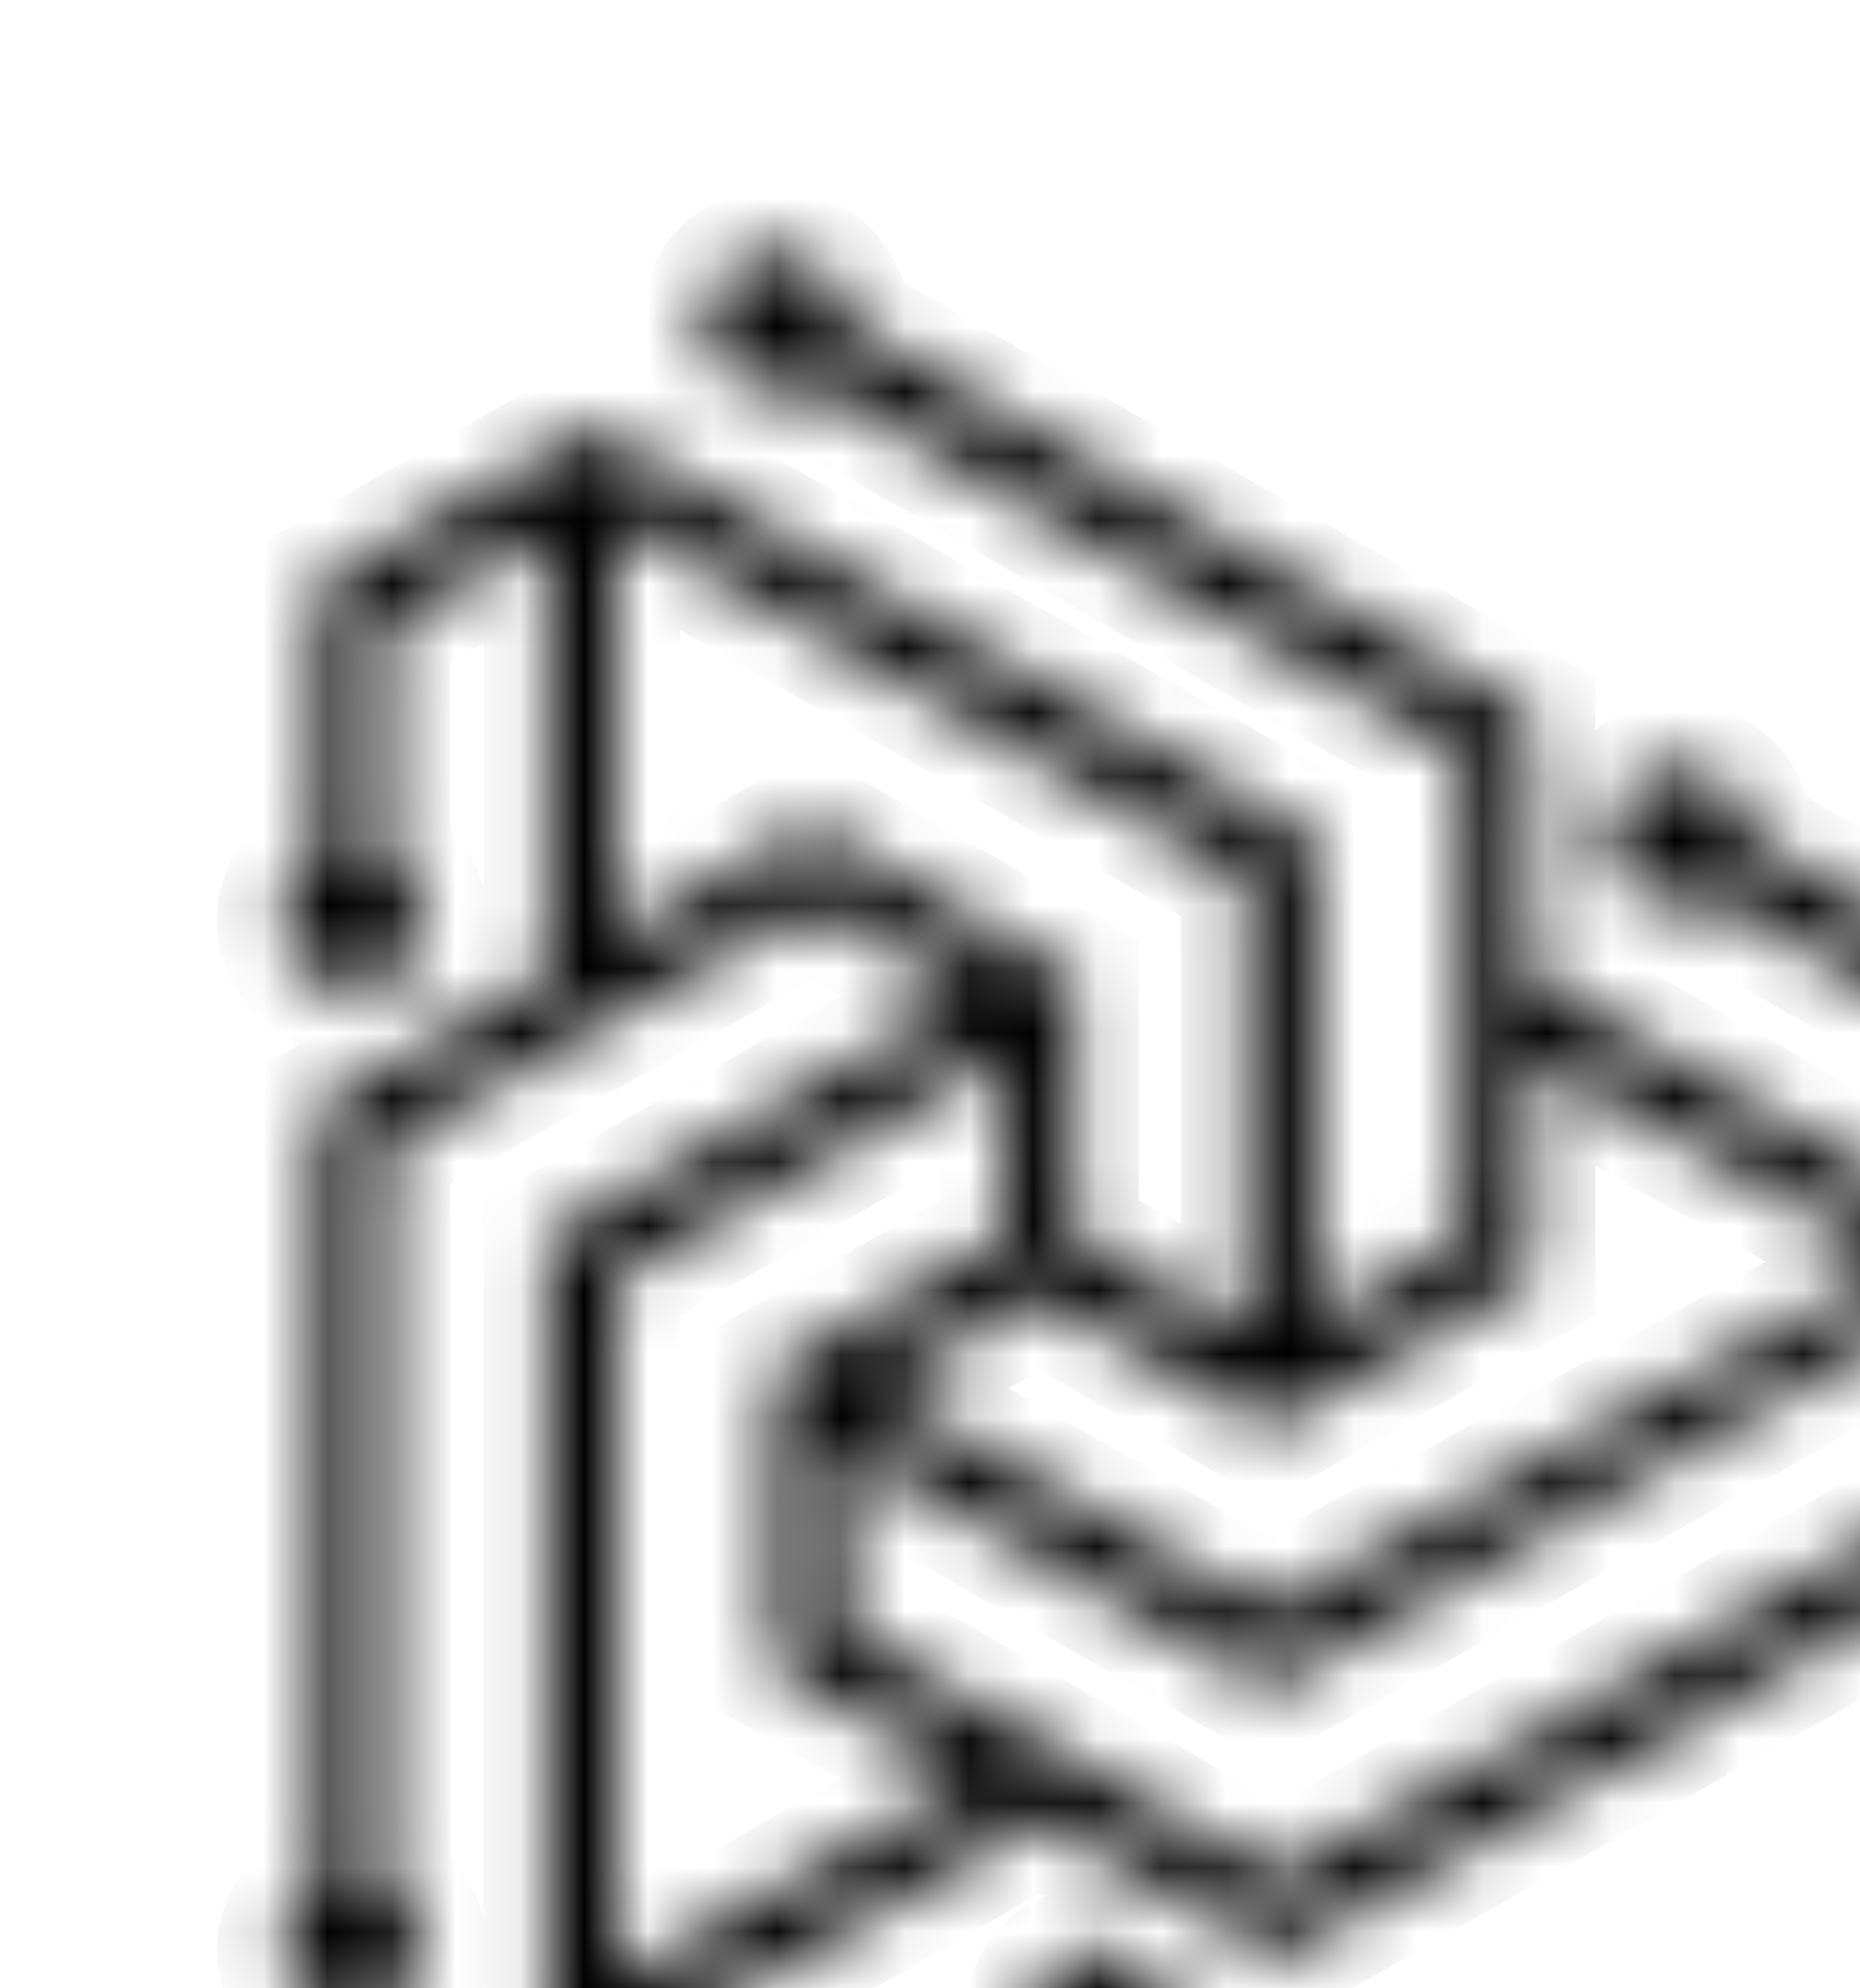 <svg width="29" height="31" viewBox="0 0 29 31" fill="none" xmlns="http://www.w3.org/2000/svg">
<g filter="url(#filter0_i_111_3)">
<mask id="path-1-inside-1_111_3" fill="white">
<path fill-rule="evenodd" clip-rule="evenodd" d="M11.519 11.912L4.93 15.692V28.535L9.218 30.985L12.974 28.815C13.293 29.025 13.718 29.025 14.072 28.849C14.603 28.534 14.816 27.869 14.497 27.344C14.346 27.094 14.104 26.911 13.82 26.833C13.537 26.755 13.234 26.787 12.974 26.924C12.619 27.134 12.407 27.519 12.442 27.904L9.218 29.725L6.561 28.22L12.619 24.756L13.682 25.386L15.277 26.295L16.339 26.89L27.038 20.801C27.357 21.011 27.782 21.011 28.172 20.801C28.704 20.521 28.881 19.856 28.562 19.332C28.411 19.082 28.169 18.899 27.885 18.821C27.602 18.743 27.298 18.775 27.038 18.912C26.684 19.122 26.507 19.506 26.507 19.891L18.217 24.581L16.338 25.666L13.964 24.301L9.571 21.781V18.948L16.161 22.727L16.869 22.342L27.604 16.217V15.798L27.427 11.598L23.671 9.464C23.671 9.254 23.6 9.079 23.529 8.904C23.421 8.714 23.257 8.56 23.06 8.461C22.863 8.362 22.64 8.324 22.421 8.35C22.201 8.376 21.994 8.466 21.826 8.609C21.659 8.751 21.537 8.94 21.478 9.15C21.419 9.36 21.424 9.584 21.493 9.791C21.562 9.999 21.691 10.182 21.865 10.316C22.04 10.451 22.25 10.532 22.471 10.548C22.691 10.565 22.912 10.516 23.104 10.409V10.376L26.364 12.23L26.47 15.17L20.27 11.636V7.538L9.607 1.45C9.607 1.24 9.536 1.065 9.429 0.89C9.146 0.365 8.473 0.19 7.941 0.47C7.683 0.614 7.493 0.853 7.413 1.136C7.334 1.418 7.371 1.72 7.516 1.975C7.662 2.23 7.904 2.418 8.19 2.497C8.476 2.575 8.781 2.539 9.04 2.395V2.362L15.7 6.176L19.206 8.168V15.692L16.903 17.022V9.463L13.396 7.468L6.736 3.689L5.637 3.059L1.352 5.508V9.778L1.318 9.811C0.822 10.091 0.61 10.756 0.929 11.281C1.08 11.531 1.322 11.713 1.605 11.792C1.889 11.87 2.192 11.837 2.452 11.701C2.578 11.628 2.689 11.531 2.777 11.416C2.865 11.3 2.929 11.169 2.965 11.029C3.001 10.889 3.009 10.743 2.988 10.6C2.967 10.457 2.917 10.32 2.842 10.196C2.738 10.023 2.592 9.879 2.417 9.776V6.138L4.932 4.705V11.599L4.152 12.054L2.417 13.034L1.354 13.664V25.842H1.32C0.824 26.157 0.611 26.822 0.93 27.347C1.004 27.471 1.102 27.581 1.219 27.668C1.336 27.755 1.469 27.818 1.611 27.854C1.752 27.889 1.9 27.897 2.045 27.876C2.189 27.855 2.328 27.806 2.454 27.731C2.985 27.452 3.162 26.787 2.844 26.262C2.739 26.089 2.593 25.945 2.418 25.842V14.257L9.043 10.513L11.519 11.912ZM5.993 16.322L12.051 12.857V15.691L8.474 17.72V22.411L11.521 24.126L5.994 27.275L5.993 16.322ZM15.806 17.197L13.149 15.692V11.633L9.04 9.253L5.993 11.003V4.493L15.806 10.094V17.197ZM10.102 18.037L12.618 16.603L16.161 18.668L20.27 16.323V12.857L25.973 16.077L16.161 21.501L10.102 18.037Z"/>
</mask>
<path fill-rule="evenodd" clip-rule="evenodd" d="M11.519 11.912L4.93 15.692V28.535L9.218 30.985L12.974 28.815C13.293 29.025 13.718 29.025 14.072 28.849C14.603 28.534 14.816 27.869 14.497 27.344C14.346 27.094 14.104 26.911 13.82 26.833C13.537 26.755 13.234 26.787 12.974 26.924C12.619 27.134 12.407 27.519 12.442 27.904L9.218 29.725L6.561 28.22L12.619 24.756L13.682 25.386L15.277 26.295L16.339 26.89L27.038 20.801C27.357 21.011 27.782 21.011 28.172 20.801C28.704 20.521 28.881 19.856 28.562 19.332C28.411 19.082 28.169 18.899 27.885 18.821C27.602 18.743 27.298 18.775 27.038 18.912C26.684 19.122 26.507 19.506 26.507 19.891L18.217 24.581L16.338 25.666L13.964 24.301L9.571 21.781V18.948L16.161 22.727L16.869 22.342L27.604 16.217V15.798L27.427 11.598L23.671 9.464C23.671 9.254 23.6 9.079 23.529 8.904C23.421 8.714 23.257 8.56 23.06 8.461C22.863 8.362 22.64 8.324 22.421 8.35C22.201 8.376 21.994 8.466 21.826 8.609C21.659 8.751 21.537 8.94 21.478 9.15C21.419 9.36 21.424 9.584 21.493 9.791C21.562 9.999 21.691 10.182 21.865 10.316C22.04 10.451 22.25 10.532 22.471 10.548C22.691 10.565 22.912 10.516 23.104 10.409V10.376L26.364 12.23L26.47 15.17L20.27 11.636V7.538L9.607 1.45C9.607 1.24 9.536 1.065 9.429 0.89C9.146 0.365 8.473 0.19 7.941 0.47C7.683 0.614 7.493 0.853 7.413 1.136C7.334 1.418 7.371 1.72 7.516 1.975C7.662 2.23 7.904 2.418 8.19 2.497C8.476 2.575 8.781 2.539 9.04 2.395V2.362L15.7 6.176L19.206 8.168V15.692L16.903 17.022V9.463L13.396 7.468L6.736 3.689L5.637 3.059L1.352 5.508V9.778L1.318 9.811C0.822 10.091 0.61 10.756 0.929 11.281C1.08 11.531 1.322 11.713 1.605 11.792C1.889 11.87 2.192 11.837 2.452 11.701C2.578 11.628 2.689 11.531 2.777 11.416C2.865 11.3 2.929 11.169 2.965 11.029C3.001 10.889 3.009 10.743 2.988 10.6C2.967 10.457 2.917 10.32 2.842 10.196C2.738 10.023 2.592 9.879 2.417 9.776V6.138L4.932 4.705V11.599L4.152 12.054L2.417 13.034L1.354 13.664V25.842H1.32C0.824 26.157 0.611 26.822 0.93 27.347C1.004 27.471 1.102 27.581 1.219 27.668C1.336 27.755 1.469 27.818 1.611 27.854C1.752 27.889 1.9 27.897 2.045 27.876C2.189 27.855 2.328 27.806 2.454 27.731C2.985 27.452 3.162 26.787 2.844 26.262C2.739 26.089 2.593 25.945 2.418 25.842V14.257L9.043 10.513L11.519 11.912ZM5.993 16.322L12.051 12.857V15.691L8.474 17.72V22.411L11.521 24.126L5.994 27.275L5.993 16.322ZM15.806 17.197L13.149 15.692V11.633L9.04 9.253L5.993 11.003V4.493L15.806 10.094V17.197ZM10.102 18.037L12.618 16.603L16.161 18.668L20.27 16.323V12.857L25.973 16.077L16.161 21.501L10.102 18.037Z" fill="black" stroke="black" stroke-width="2" mask="url(#path-1-inside-1_111_3)"/>
</g>
<defs>
<filter id="filter0_i_111_3" x="0.778" y="0.338" width="31.549" height="34.253" filterUnits="userSpaceOnUse" color-interpolation-filters="sRGB">
<feFlood flood-opacity="0" result="BackgroundImageFix"/>
<feBlend mode="normal" in="SourceGraphic" in2="BackgroundImageFix" result="shape"/>
<feColorMatrix in="SourceAlpha" type="matrix" values="0 0 0 0 0 0 0 0 0 0 0 0 0 0 0 0 0 0 127 0" result="hardAlpha"/>
<feOffset dx="3.606" dy="3.606"/>
<feGaussianBlur stdDeviation="9.014"/>
<feComposite in2="hardAlpha" operator="arithmetic" k2="-1" k3="1"/>
<feColorMatrix type="matrix" values="0 0 0 0 1 0 0 0 0 1 0 0 0 0 1 0 0 0 0.56 0"/>
<feBlend mode="normal" in2="shape" result="effect1_innerShadow_111_3"/>
</filter>
</defs>
</svg>
